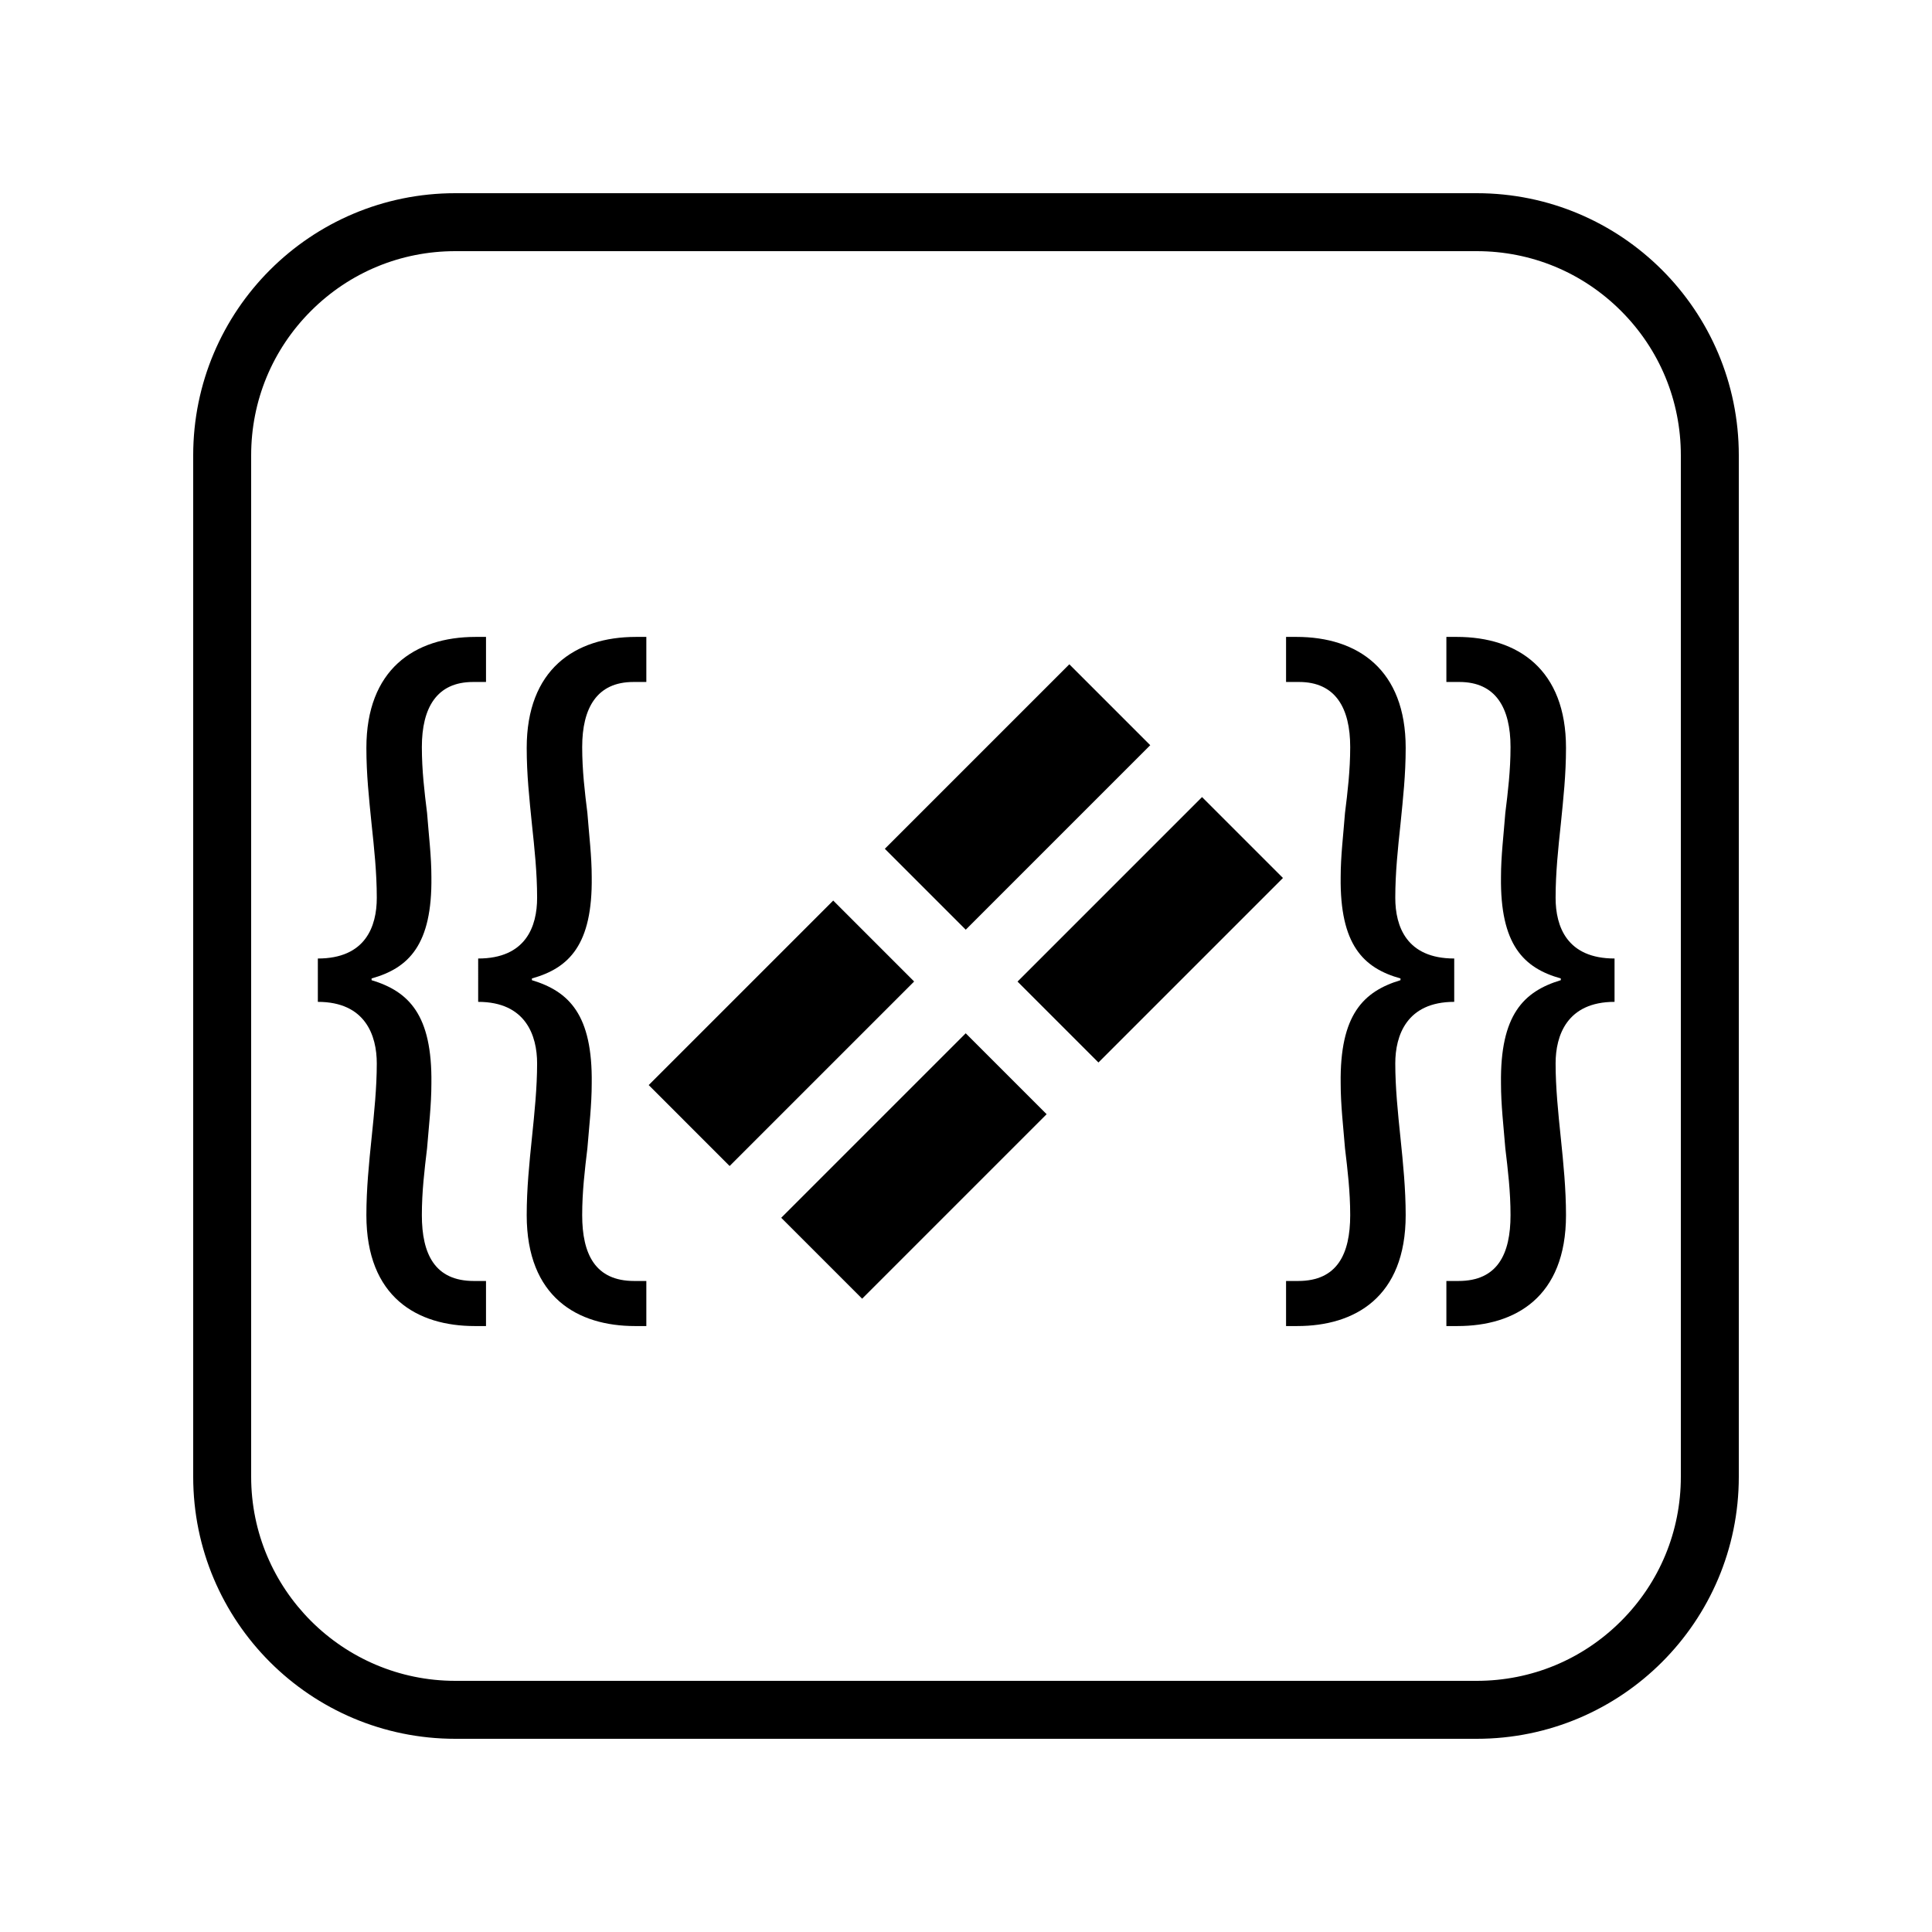 <?xml version="1.0" encoding="utf-8"?>
<!-- Generator: Adobe Illustrator 15.1.0, SVG Export Plug-In . SVG Version: 6.00 Build 0)  -->
<!DOCTYPE svg PUBLIC "-//W3C//DTD SVG 1.1//EN" "http://www.w3.org/Graphics/SVG/1.1/DTD/svg11.dtd">
<svg version="1.1" id="Layer_1" xmlns="http://www.w3.org/2000/svg" xmlns:xlink="http://www.w3.org/1999/xlink" x="0px" y="0px"
	 width="1000px" height="1000px" viewBox="0 0 1000 1000" enable-background="new 0 0 1000 1000" xml:space="preserve">
<g>
	<path d="M764.344,130c28.226,0,54.759,10.989,74.714,30.944C859.011,180.898,870,207.433,870,235.659V764.38
		c0,28.211-10.988,54.733-30.94,74.682C819.104,859.013,792.569,870,764.344,870H235.666C177.401,870,130,822.619,130,764.38
		V235.659c0-28.225,10.991-54.759,30.948-74.714C180.905,140.99,207.44,130,235.666,130H764.344 M764.344,100H235.666
		C160.74,100,100,160.729,100,235.659V764.38C100,839.277,160.74,900,235.666,900h528.678C839.273,900,900,839.277,900,764.38
		V235.659C900,160.729,839.273,100,764.344,100L764.344,100z"/>
	<g>
		<g>
			<polygon points="473.155,508.021 377.652,603.524 335.765,561.629 431.271,466.127 			"/>
			
				<rect x="405.624" y="573.902" transform="matrix(0.707 -0.707 0.707 0.707 -288.17 511.35)" width="135.071" height="59.24"/>
			
				<rect x="459.241" y="382.888" transform="matrix(0.707 -0.707 0.707 0.707 -137.397 493.312)" width="135.072" height="59.239"/>
			
				<rect x="527.937" y="451.586" transform="matrix(0.707 -0.707 0.707 0.707 -165.85 562.041)" width="135.075" height="59.24"/>
		</g>
		<g>
			<path d="M164.516,496.124c24.677,0,30.51-16.6,30.51-31.404c0-13.016-1.347-25.578-2.691-38.14
				c-1.35-13.46-2.694-25.575-2.694-39.485c0-40.38,24.679-57.43,56.532-57.43h5.385v23.33h-6.729
				c-18.846,0-26.473,13.463-26.473,33.652c0,12.115,1.346,23.332,2.692,34.1c0.896,11.665,2.243,22.433,2.243,33.202
				c0.448,34.998-11.665,47.113-30.957,52.498v0.895c19.292,5.835,31.405,17.95,30.957,53.393c0,11.214-1.348,22.435-2.243,33.652
				c-1.347,11.218-2.692,22.435-2.692,34.547c0,20.19,6.73,34.101,26.92,34.101h6.281v23.329h-5.832
				c-29.613,0-56.085-14.805-56.085-57.43c0-13.46,1.345-26.92,2.694-39.932c1.345-13.013,2.691-26.022,2.691-38.585
				c0-14.36-5.833-31.857-30.51-31.857V496.124z"/>
			<path d="M247.5,496.124c24.676,0,30.509-16.6,30.509-31.404c0-13.016-1.347-25.578-2.692-38.14
				c-1.347-13.46-2.693-25.575-2.693-39.485c0-40.38,24.678-57.43,56.535-57.43h5.383v23.33h-6.731
				c-18.845,0-26.47,13.463-26.47,33.652c0,12.115,1.346,23.332,2.69,34.1c0.899,11.665,2.243,22.433,2.243,33.202
				c0.449,34.998-11.666,47.113-30.957,52.498v0.895c19.291,5.835,31.406,17.95,30.957,53.393c0,11.214-1.344,22.435-2.243,33.652
				c-1.345,11.218-2.69,22.435-2.69,34.547c0,20.19,6.729,34.101,26.92,34.101h6.281v23.329h-5.834
				c-29.611,0-56.084-14.805-56.084-57.43c0-13.46,1.347-26.92,2.693-39.932c1.346-13.013,2.692-26.022,2.692-38.585
				c0-14.36-5.833-31.857-30.509-31.857V496.124z"/>
		</g>
		<g>
			<path d="M835.686,518.56c-24.678,0-30.508,17.497-30.508,31.857c0,12.563,1.346,25.572,2.691,38.585
				c1.348,13.012,2.691,26.472,2.691,39.932c0,42.625-26.471,57.43-56.084,57.43h-5.832v-23.329h6.281
				c20.191,0,26.922-13.91,26.922-34.101c0-12.112-1.348-23.329-2.693-34.547c-0.896-11.218-2.244-22.438-2.244-33.652
				c-0.449-35.442,11.666-47.558,30.959-53.393v-0.895c-19.293-5.385-31.408-17.5-30.959-52.498c0-10.77,1.348-21.537,2.244-33.202
				c1.346-10.768,2.693-21.984,2.693-34.1c0-20.189-7.629-33.652-26.477-33.652h-6.727v-23.33h5.385
				c31.855,0,56.531,17.05,56.531,57.43c0,13.91-1.344,26.025-2.691,39.485c-1.346,12.562-2.691,25.124-2.691,38.14
				c0,14.805,5.83,31.404,30.508,31.404V518.56z"/>
			<path d="M752.703,518.56c-24.678,0-30.51,17.497-30.51,31.857c0,12.563,1.346,25.572,2.693,38.585
				c1.344,13.012,2.691,26.472,2.691,39.932c0,42.625-26.471,57.43-56.082,57.43h-5.836v-23.329h6.281
				c20.191,0,26.92-13.91,26.92-34.101c0-12.112-1.344-23.329-2.691-34.547c-0.898-11.218-2.242-22.438-2.242-33.652
				c-0.451-35.442,11.664-47.558,30.959-53.393v-0.895c-19.295-5.385-31.41-17.5-30.959-52.498c0-10.77,1.344-21.537,2.242-33.202
				c1.348-10.768,2.691-21.984,2.691-34.1c0-20.189-7.627-33.652-26.471-33.652h-6.73v-23.33h5.385
				c31.855,0,56.533,17.05,56.533,57.43c0,13.91-1.348,26.025-2.691,39.485c-1.348,12.562-2.693,25.124-2.693,38.14
				c0,14.805,5.832,31.404,30.51,31.404V518.56z"/>
		</g>
	</g>
</g>
</svg>
